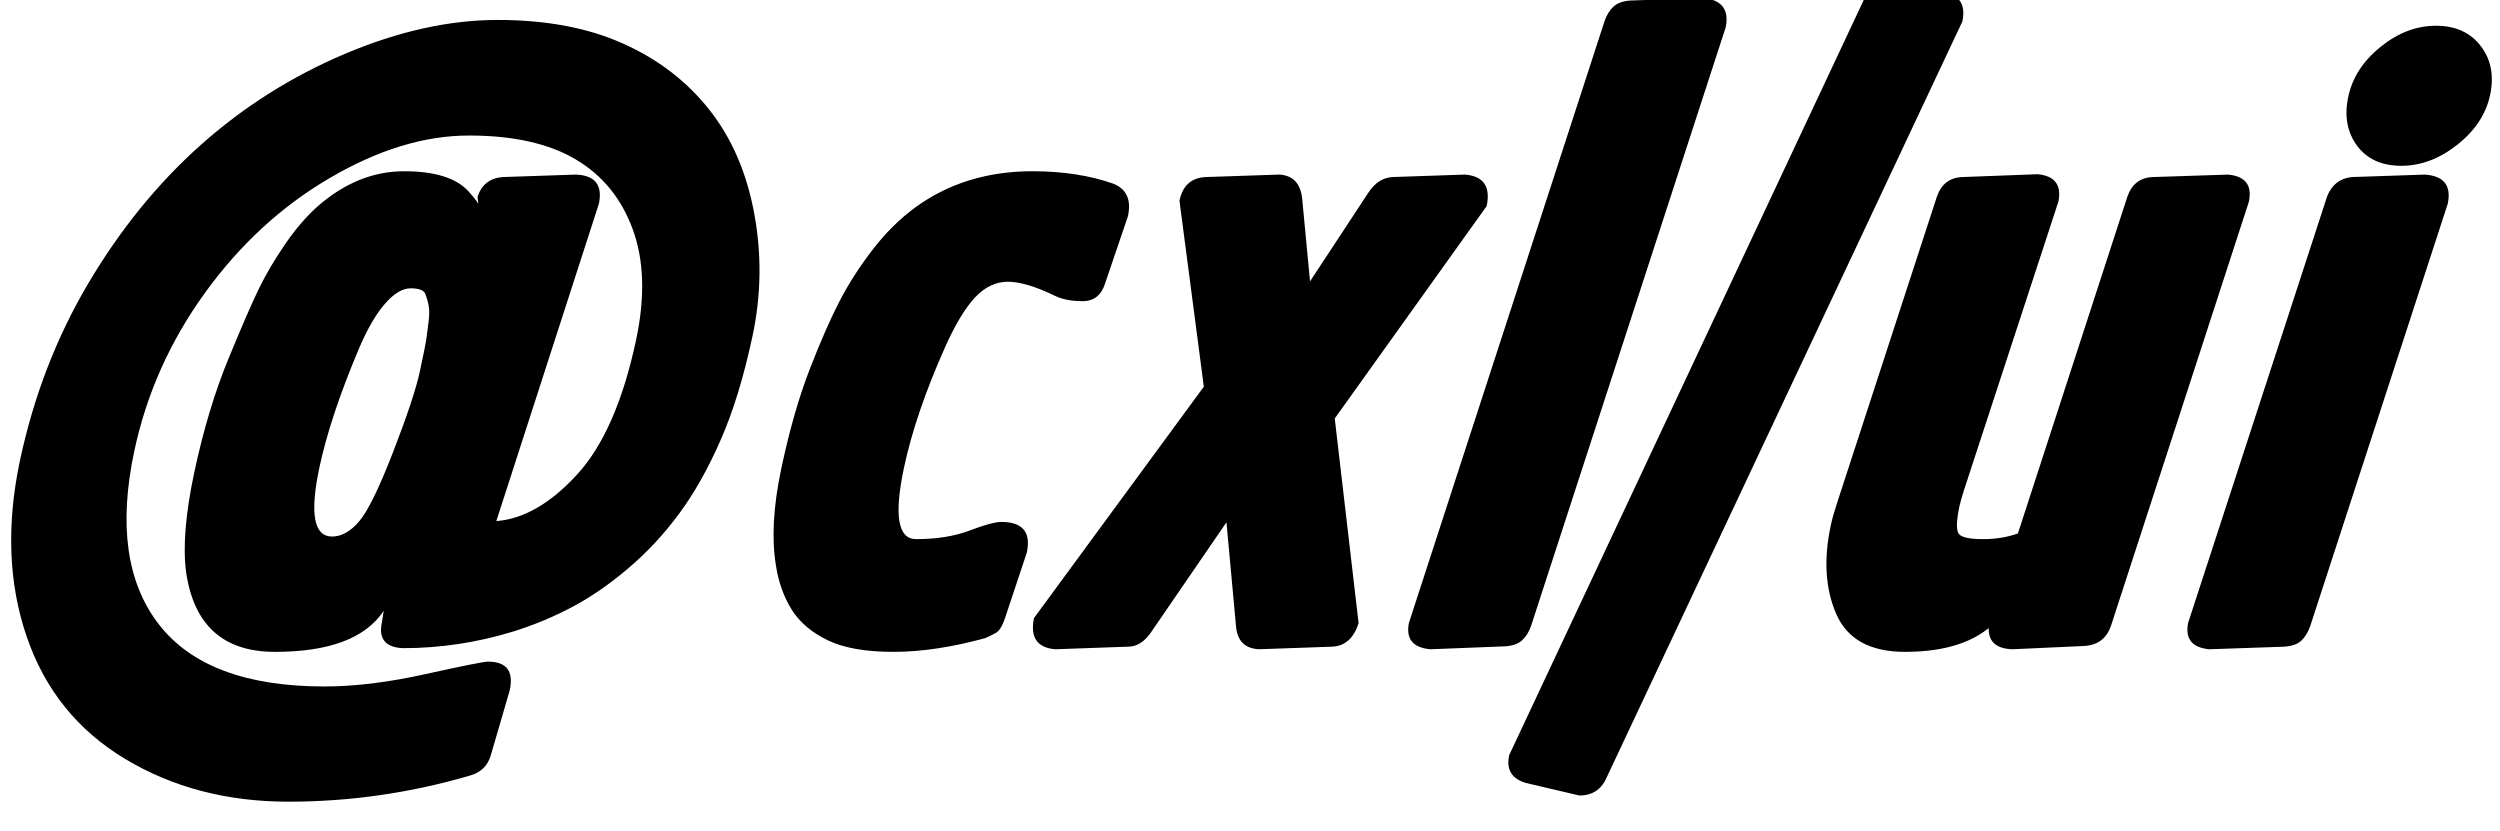 <svg xmlns="http://www.w3.org/2000/svg" fill="none" stroke-linecap="square" stroke-miterlimit="10" viewBox="0 0 316 105"><clipPath id="a"><path d="M0 0h316v105H0V0z"/></clipPath><g clip-path="url(#a)"><path fill="none" d="M0 0h316v105H0z"/><path fill="none" d="M-19-18h331.969v134.11H-19z"/><path fill="currentColor" d="M61.672 83.63q3.562 0 2.75 3.656l-2.406 8.25q-.609 1.984-2.734 2.531-11.219 3.266-22.844 3.266-11.625 0-20.625-5.406-9-5.406-12.438-15.453-3.438-10.047-.859-22.234 2.594-12.188 8.625-22.391 6.047-10.219 14.203-17.5 8.172-7.281 18.266-11.547 10.109-4.281 19.297-4.281 9.203 0 15.844 2.984 6.641 2.969 10.891 8.344 4.25 5.359 5.688 13.109 1.438 7.734-.203 15.469-1.641 7.734-4.031 13.172-2.375 5.438-5.266 9.344-2.875 3.891-6.453 6.922-3.578 3.031-7.141 4.906t-7.453 3.078q-6.813 2.078-13.859 2.078-3.312-.156-2.656-3.25L48.5 77.208q-3.438 5.188-13.75 5.188-9.688 0-11.203-9.922-.688-4.781 1.016-12.797 1.719-8.031 4.297-14.297 2.578-6.266 3.922-9.016 1.359-2.75 3.313-5.578 1.953-2.844 4.125-4.766 5.047-4.375 10.859-4.375 5.828 0 8.141 2.547 2.328 2.531 1.437 3.266l-.297-2.562q.719-2.297 3.156-2.516l9.281-.312q3.625.141 2.906 3.672l-12.969 40.125q5.156-.391 10.172-5.844 5.031-5.453 7.5-17.078 1.719-8.094-.422-13.938-2.125-5.844-7.219-8.859-5.078-3.016-13.5-3.016-8.406 0-17.562 5.359-9.156 5.344-15.797 14.531-6.625 9.172-8.922 19.953-3 14.047 3.078 21.922 6.078 7.875 20.969 7.875 5.734 0 12.812-1.578Q60.938 83.63 61.672 83.63zM40.359 59.146q-1.828 8.672 1.609 8.672 1.781 0 3.406-1.891 1.641-1.891 4.328-8.828 2.688-6.953 3.359-10.125.688-3.188.812-4t.281-2.156q.172-1.344.047-2.078-.125-.75-.438-1.578-.281-.719-1.844-.719t-3.25 1.938q-1.688 1.922-3.281 5.641-3.641 8.609-5.031 15.125zm100.338-35.938q2.547 1 1.875 4.125l-2.875 8.453q-.703 2.281-2.844 2.281-2.125 0-3.5-.672-3.656-1.781-5.969-1.781-2.297 0-4.172 2.016-1.859 2.016-3.766 6.281-3.734 8.375-5.188 15.234-1.906 9 1.531 9 3.891 0 6.75-1.078 2.875-1.094 4.016-1.094 4.062 0 3.234 3.875l-2.734 8.219q-.5 1.547-1.188 1.938-.672.375-1.344.656-6.312 1.734-11.594 1.734-5.281 0-8.312-1.469-3.031-1.469-4.531-3.844-1.5-2.391-2-5.547-.859-5.125.672-12.328 1.531-7.219 3.578-12.5 2.047-5.281 3.781-8.641 1.75-3.359 4.188-6.516 2.438-3.156 5.297-5.266 6.297-4.641 14.922-4.641 5.688 0 10.172 1.562zm-7.3 58.859q-3.453-.281-2.703-3.938l21.469-29.25-3.078-23.5q.594-2.891 3.344-3l9.266-.312q2.547.141 2.891 2.953l1 10.547 7.359-11.188q1.234-1.891 3.047-2l9.172-.312q3.531.281 2.75 3.984l-19.203 26.844 3.016 25.875q-.922 2.859-3.328 2.969l-9.266.328q-2.703-.141-2.906-2.969l-1.203-13.078-9.344 13.625q-1.328 2.094-3.062 2.094l-9.219.328zM218.121 3.474l-24.594 75.641q-.391 1.125-1.109 1.797-.719.672-2.109.781l-9.531.375q-3.297-.312-2.688-3.344l24.734-76.078q.391-1.125 1.109-1.797.719-.672 2.109-.781l9.312-.328q3.469.406 2.766 3.734zm29.924-.766l-44.891 95.406q-.984 2.438-3.516 2.438l-6.797-1.594q-2.672-.812-2.078-3.516L235.654-.167q.453-1.016 1.141-1.641.703-.625 2.328-.734l6.469 1.531q3.125.5 2.453 3.719zm3.456 75.734l.766.141q-3.75 3.812-11.469 3.812-6.594 0-8.688-4.766-2.078-4.766-.703-11.203.219-1.078.797-2.844L244.814 24.88q.812-2.391 3.203-2.5l9.547-.359q3.234.312 2.625 3.438l-11.969 36.578q-.359 1.109-.562 2.016-.594 2.859-.016 3.484.578.609 3 .609 2.438 0 4.422-.719l13.828-42.547q.813-2.391 3.203-2.5l9.547-.312q3.281.312 2.609 3.453l-17.422 53.578q-.812 2.344-3.25 2.547l-9.234.422q-3.578-.141-2.844-3.625zm52.019-57.484q-3.703 0-5.594-2.547-1.875-2.562-1.109-6.172.766-3.625 4.062-6.297 3.312-2.688 7.016-2.688t5.656 2.547q1.969 2.547 1.203 6.188-.765 3.625-4.141 6.297-3.375 2.672-7.094 2.672zm5.875 4.797l-17.391 53.406q-.391 1.109-1.094 1.797-.703.672-2.125.781l-9.531.328q-3.281-.312-2.672-3.344l17.578-53.937q.891-2.188 3.125-2.406l9.25-.312q3.578.266 2.859 3.688z"/></g></svg>
